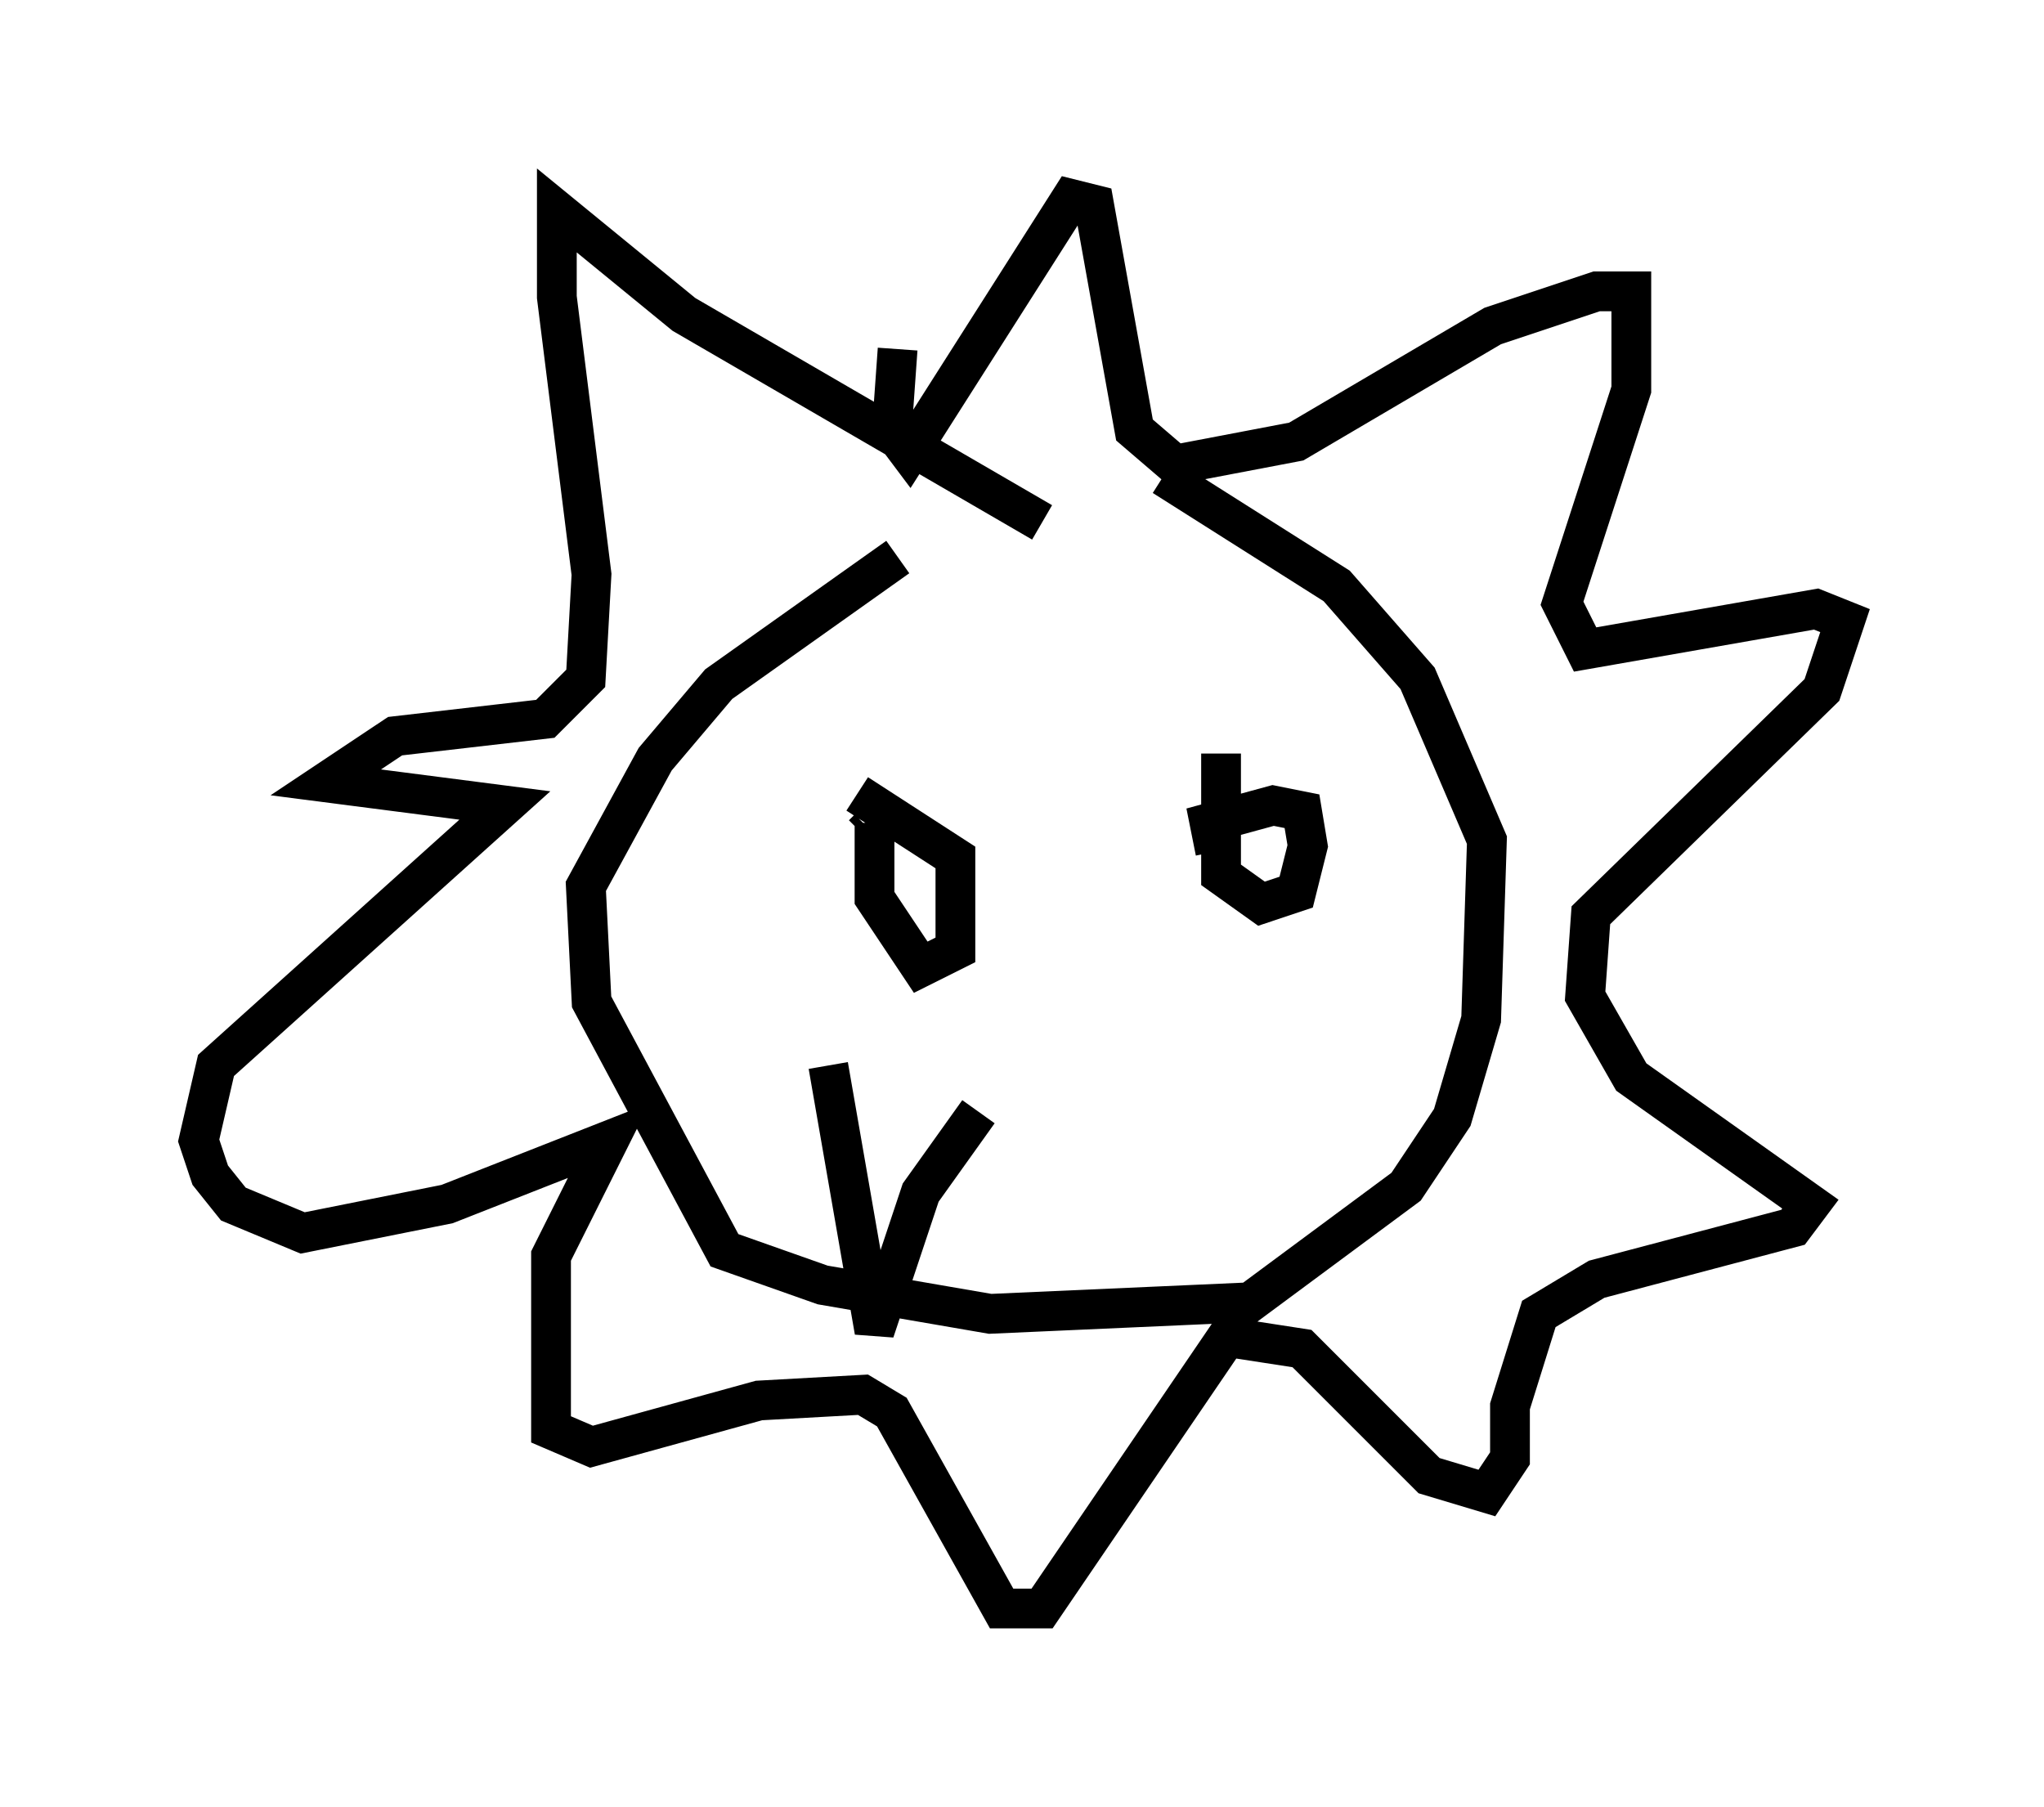 <?xml version="1.0" encoding="utf-8" ?>
<svg baseProfile="full" height="45.441" version="1.1" width="51.397" xmlns="http://www.w3.org/2000/svg" xmlns:ev="http://www.w3.org/2001/xml-events" xmlns:xlink="http://www.w3.org/1999/xlink"><defs /><rect fill="white" height="45.441" width="51.397" x="0" y="0" /><path d="M27.659, 11.972 m-5.084, 2.034 l-4.503, 3.196 -1.598, 1.888 l-1.743, 3.196 0.145, 2.905 l3.341, 6.246 2.469, 0.872 l4.212, 0.726 6.536, -0.291 l3.922, -2.905 1.162, -1.743 l0.726, -2.469 0.145, -4.503 l-1.743, -4.067 -2.034, -2.324 l-4.358, -2.76 m-3.05, 1.162 l-9.006, -5.229 -3.196, -2.615 l0.0, 2.179 0.872, 6.972 l-0.145, 2.615 -1.017, 1.017 l-3.777, 0.436 -1.743, 1.162 l4.503, 0.581 -7.263, 6.536 l-0.436, 1.888 0.291, 0.872 l0.581, 0.726 1.743, 0.726 l3.631, -0.726 4.067, -1.598 l-1.453, 2.905 0.0, 4.358 l1.017, 0.436 4.212, -1.162 l2.615, -0.145 0.726, 0.436 l2.76, 4.939 1.017, 0.0 l4.648, -6.827 1.888, 0.291 l3.196, 3.196 1.453, 0.436 l0.581, -0.872 0.0, -1.307 l0.726, -2.324 1.453, -0.872 l4.939, -1.307 0.436, -0.581 l-4.503, -3.196 -1.162, -2.034 l0.145, -2.034 5.81, -5.665 l0.581, -1.743 -0.726, -0.291 l-5.81, 1.017 -0.581, -1.162 l1.743, -5.374 0.0, -2.469 l-0.872, 0.0 -2.615, 0.872 l-4.939, 2.905 -3.05, 0.581 l-1.017, -0.872 -1.017, -5.665 l-0.581, -0.145 -4.067, 6.391 l-0.436, -0.581 0.145, -2.034 m-0.726, 12.056 l-0.145, 0.145 m-0.145, -1.017 l2.469, 1.598 0.0, 2.324 l-0.872, 0.436 -1.162, -1.743 l0.0, -1.888 m8.57, 0.726 l-0.145, -0.726 1.598, -0.436 l0.726, 0.145 0.145, 0.872 l-0.291, 1.162 -0.872, 0.291 l-1.017, -0.726 0.0, -3.05 m-9.877, 7.844 l1.162, 6.682 1.162, -3.486 l1.453, -2.034 m5.374, -0.145 " fill="none" stroke="black" stroke-width="1" /></svg>